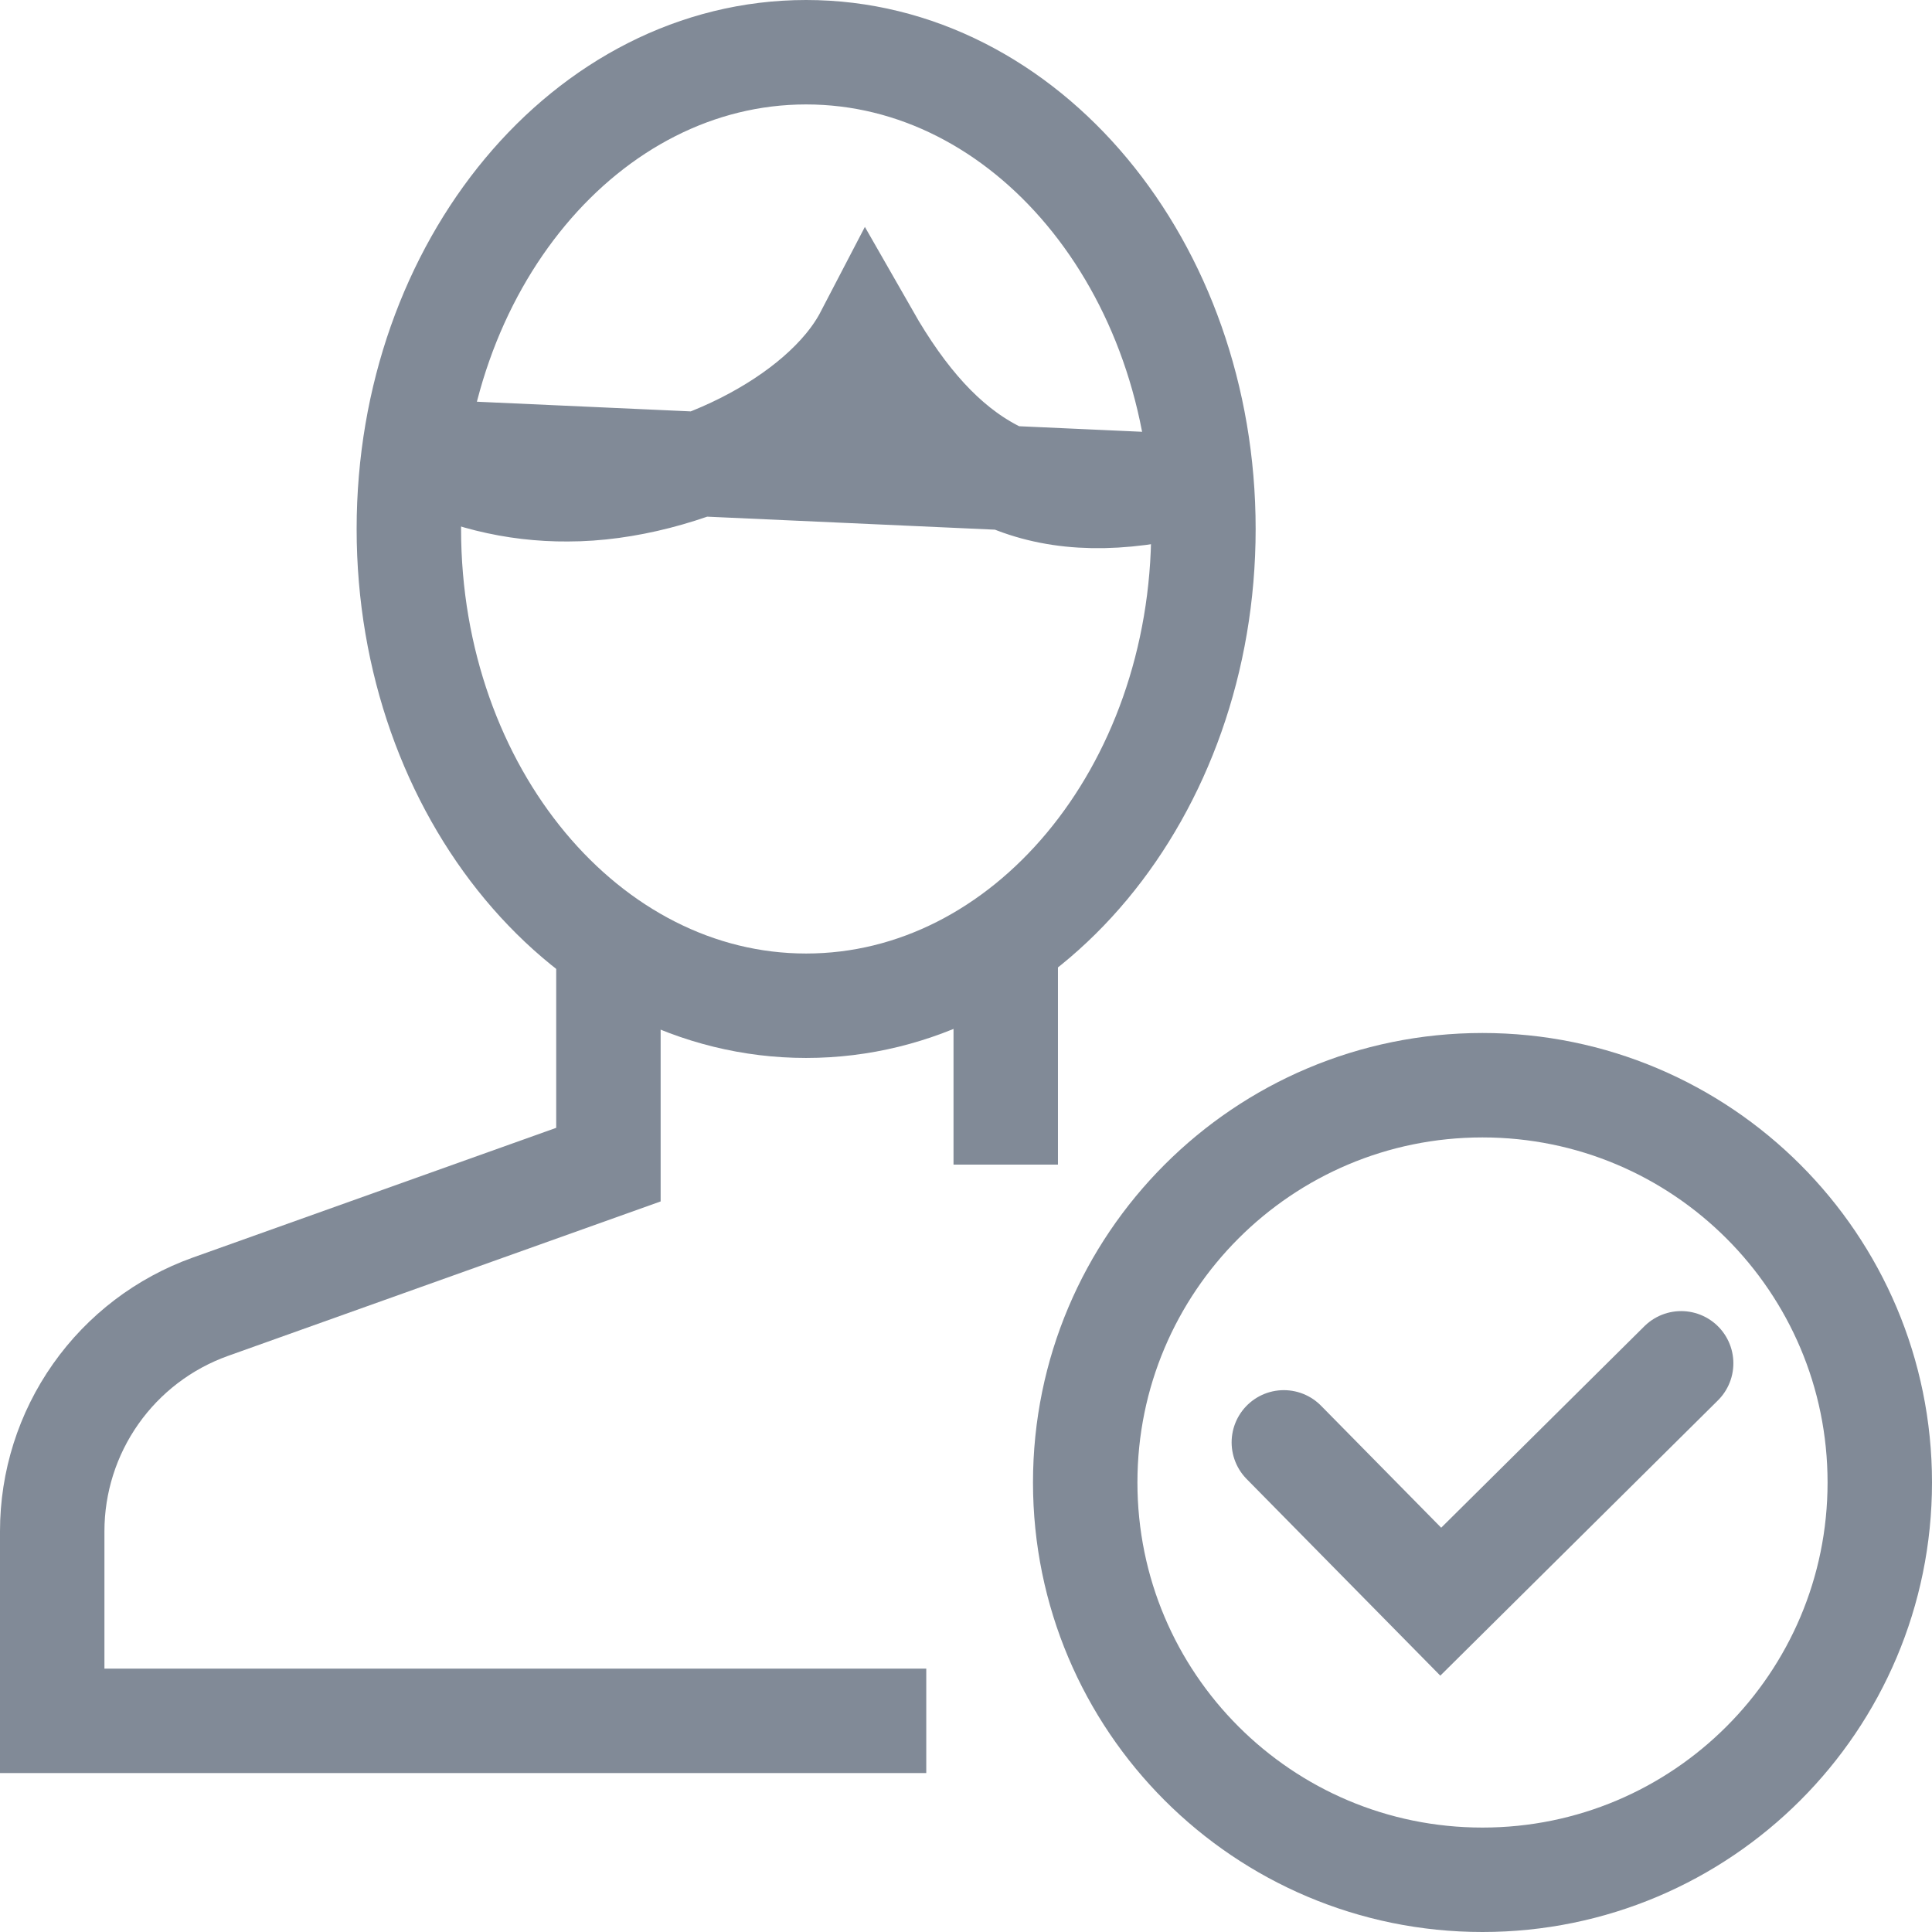 <svg width="37" height="37" viewBox="0 0 37 37" fill="none" xmlns="http://www.w3.org/2000/svg">
<path d="M32.196 26.109L27.592 30.674L24.587 27.623" stroke="#818A97" stroke-width="2" stroke-linecap="round"/>
<path d="M11.652 18.048V22.304L4.028 25.026C3.142 25.343 2.375 25.926 1.833 26.696C1.291 27.465 1 28.384 1 29.325V32.956H17.739M19.261 22.304V17.952V22.304Z" stroke="#818A97" stroke-width="2"/>
<path fill-rule="evenodd" clip-rule="evenodd" d="M23.047 10.13C23.047 15.173 19.641 19.261 15.438 19.261C11.237 19.261 7.83 15.173 7.83 10.13C7.83 5.088 11.237 1 15.438 1C19.641 1 23.047 5.088 23.047 10.13Z" stroke="#818A97" stroke-width="2"/>
<path fill-rule="evenodd" clip-rule="evenodd" d="M23.018 9.322C22.762 9.353 22.546 9.319 22.288 9.368C19.695 9.87 18.03 8.93 16.604 6.433C15.748 8.077 13.072 9.37 10.875 9.37C9.846 9.378 8.833 9.127 7.928 8.64L23.018 9.322ZM36 28.391C36 32.594 32.593 36 28.391 36C24.188 36 20.783 32.594 20.783 28.391C20.783 24.189 24.188 20.783 28.391 20.783C32.593 20.783 36 24.189 36 28.391Z" stroke="#818A97" stroke-width="2"/>
</svg>
